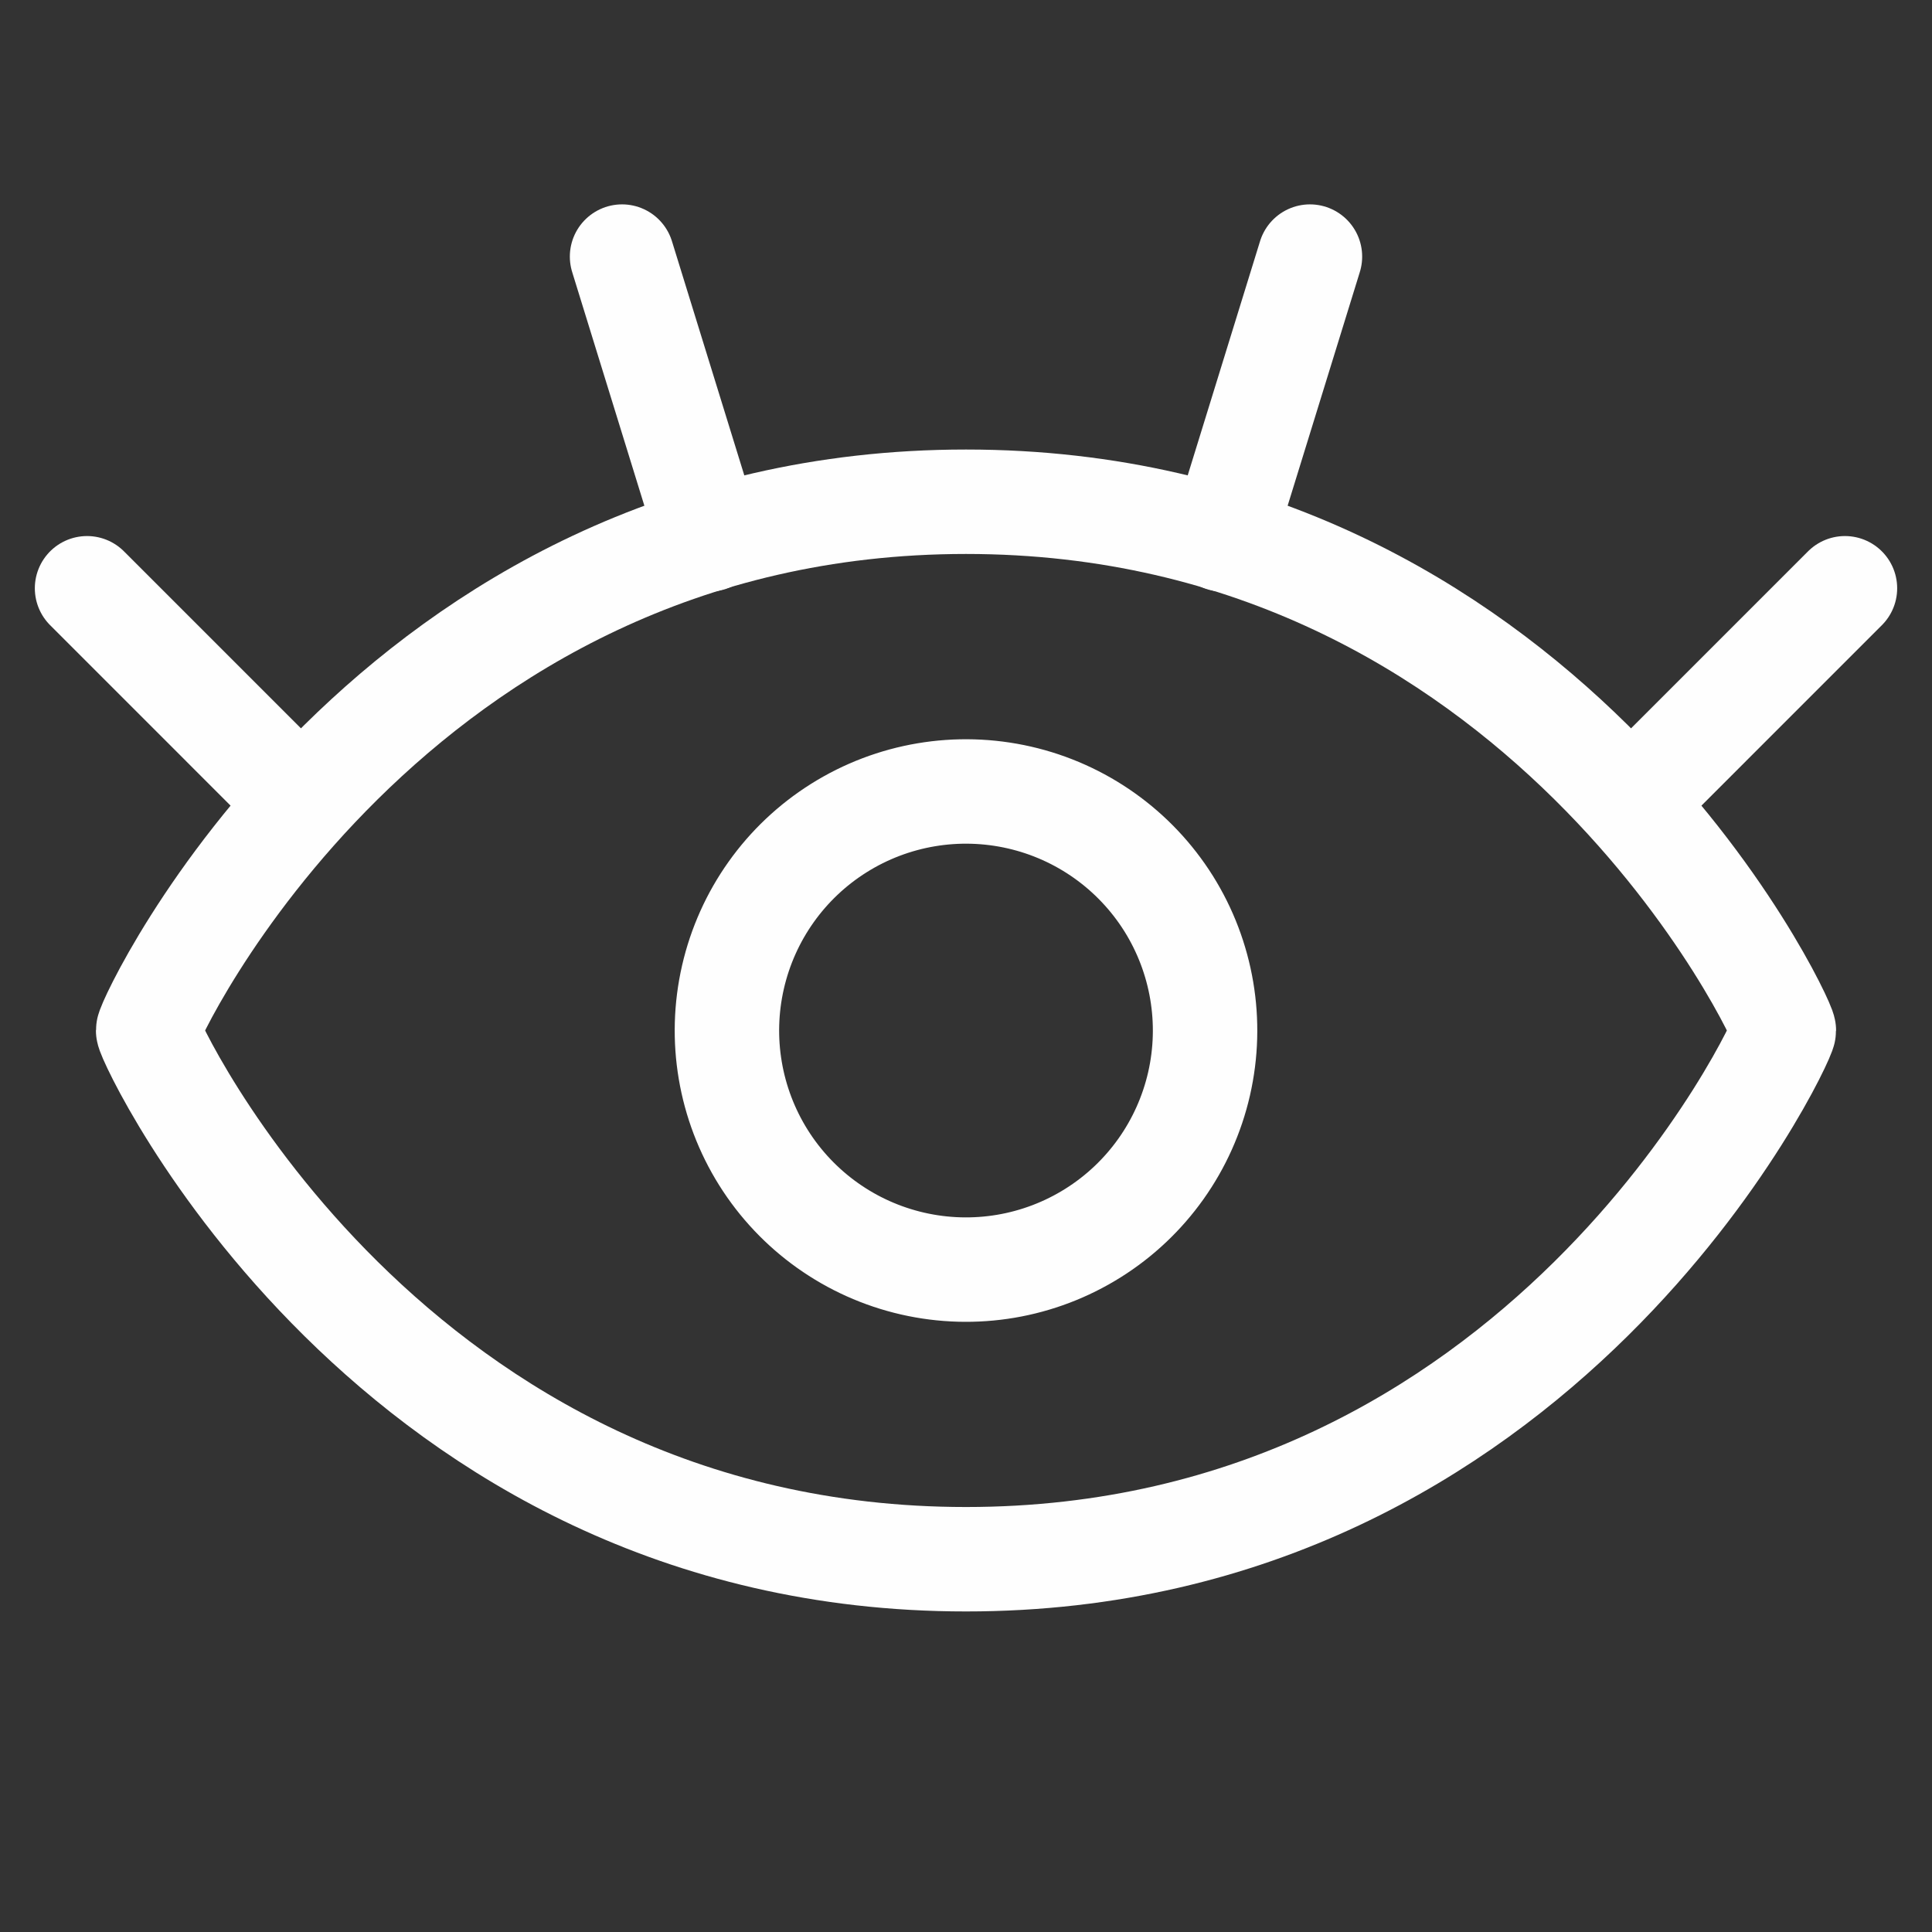 <svg width="37" height="37" viewBox="0 0 37 37" fill="none" xmlns="http://www.w3.org/2000/svg">
<rect x="0" y="0" width="37" height="37" fill="#333333" stroke="none"/>
<g id="Eye Optic" clip-path="url(#clip0_353_101)">
<g id="eye-optic--health-medical-eye-optic">
<path id="Vector 2095" d="M18.5 9.609C7.469 9.609 2.837 19.529 2.837 19.735C2.837 19.941 7.469 29.861 18.5 29.861C29.531 29.861 34.163 19.941 34.163 19.735C34.163 19.529 29.531 9.609 18.5 9.609Z" stroke="#FEFEFE" stroke-width="2" stroke-linecap="round" stroke-linejoin="round"/>
<path id="Vector 2096" d="M5.773 15.372L1.667 11.266" stroke="#FEFEFE" stroke-width="2" stroke-linecap="round" stroke-linejoin="round"/>
<path id="Vector 2097" d="M13.586 10.329L11.913 4.914" stroke="#FEFEFE" stroke-width="2" stroke-linecap="round" stroke-linejoin="round"/>
<path id="Vector 2099" d="M31.227 15.372L35.333 11.266" stroke="#FEFEFE" stroke-width="2" stroke-linecap="round" stroke-linejoin="round"/>
<path id="Vector 2100" d="M23.414 10.329L25.087 4.914" stroke="#FEFEFE" stroke-width="2" stroke-linecap="round" stroke-linejoin="round"/>
<path id="Ellipse 902" d="M14.037 18.714C13.766 19.897 13.976 21.14 14.621 22.169C15.267 23.198 16.294 23.928 17.478 24.199C18.662 24.47 19.904 24.26 20.933 23.614C21.962 22.969 22.692 21.941 22.963 20.758C23.234 19.574 23.024 18.331 22.379 17.302C21.733 16.274 20.706 15.544 19.522 15.273C18.338 15.002 17.095 15.212 16.067 15.857C15.038 16.502 14.308 17.53 14.037 18.714Z" stroke="#FEFEFE" stroke-width="2" stroke-linecap="round" stroke-linejoin="round"/>
</g>
</g>
<defs>
<clipPath id="clip0_353_101">
<rect width="36.882" height="36.882" fill="white" transform="translate(0.059 0.059)"/>
</clipPath>
</defs>
</svg>

